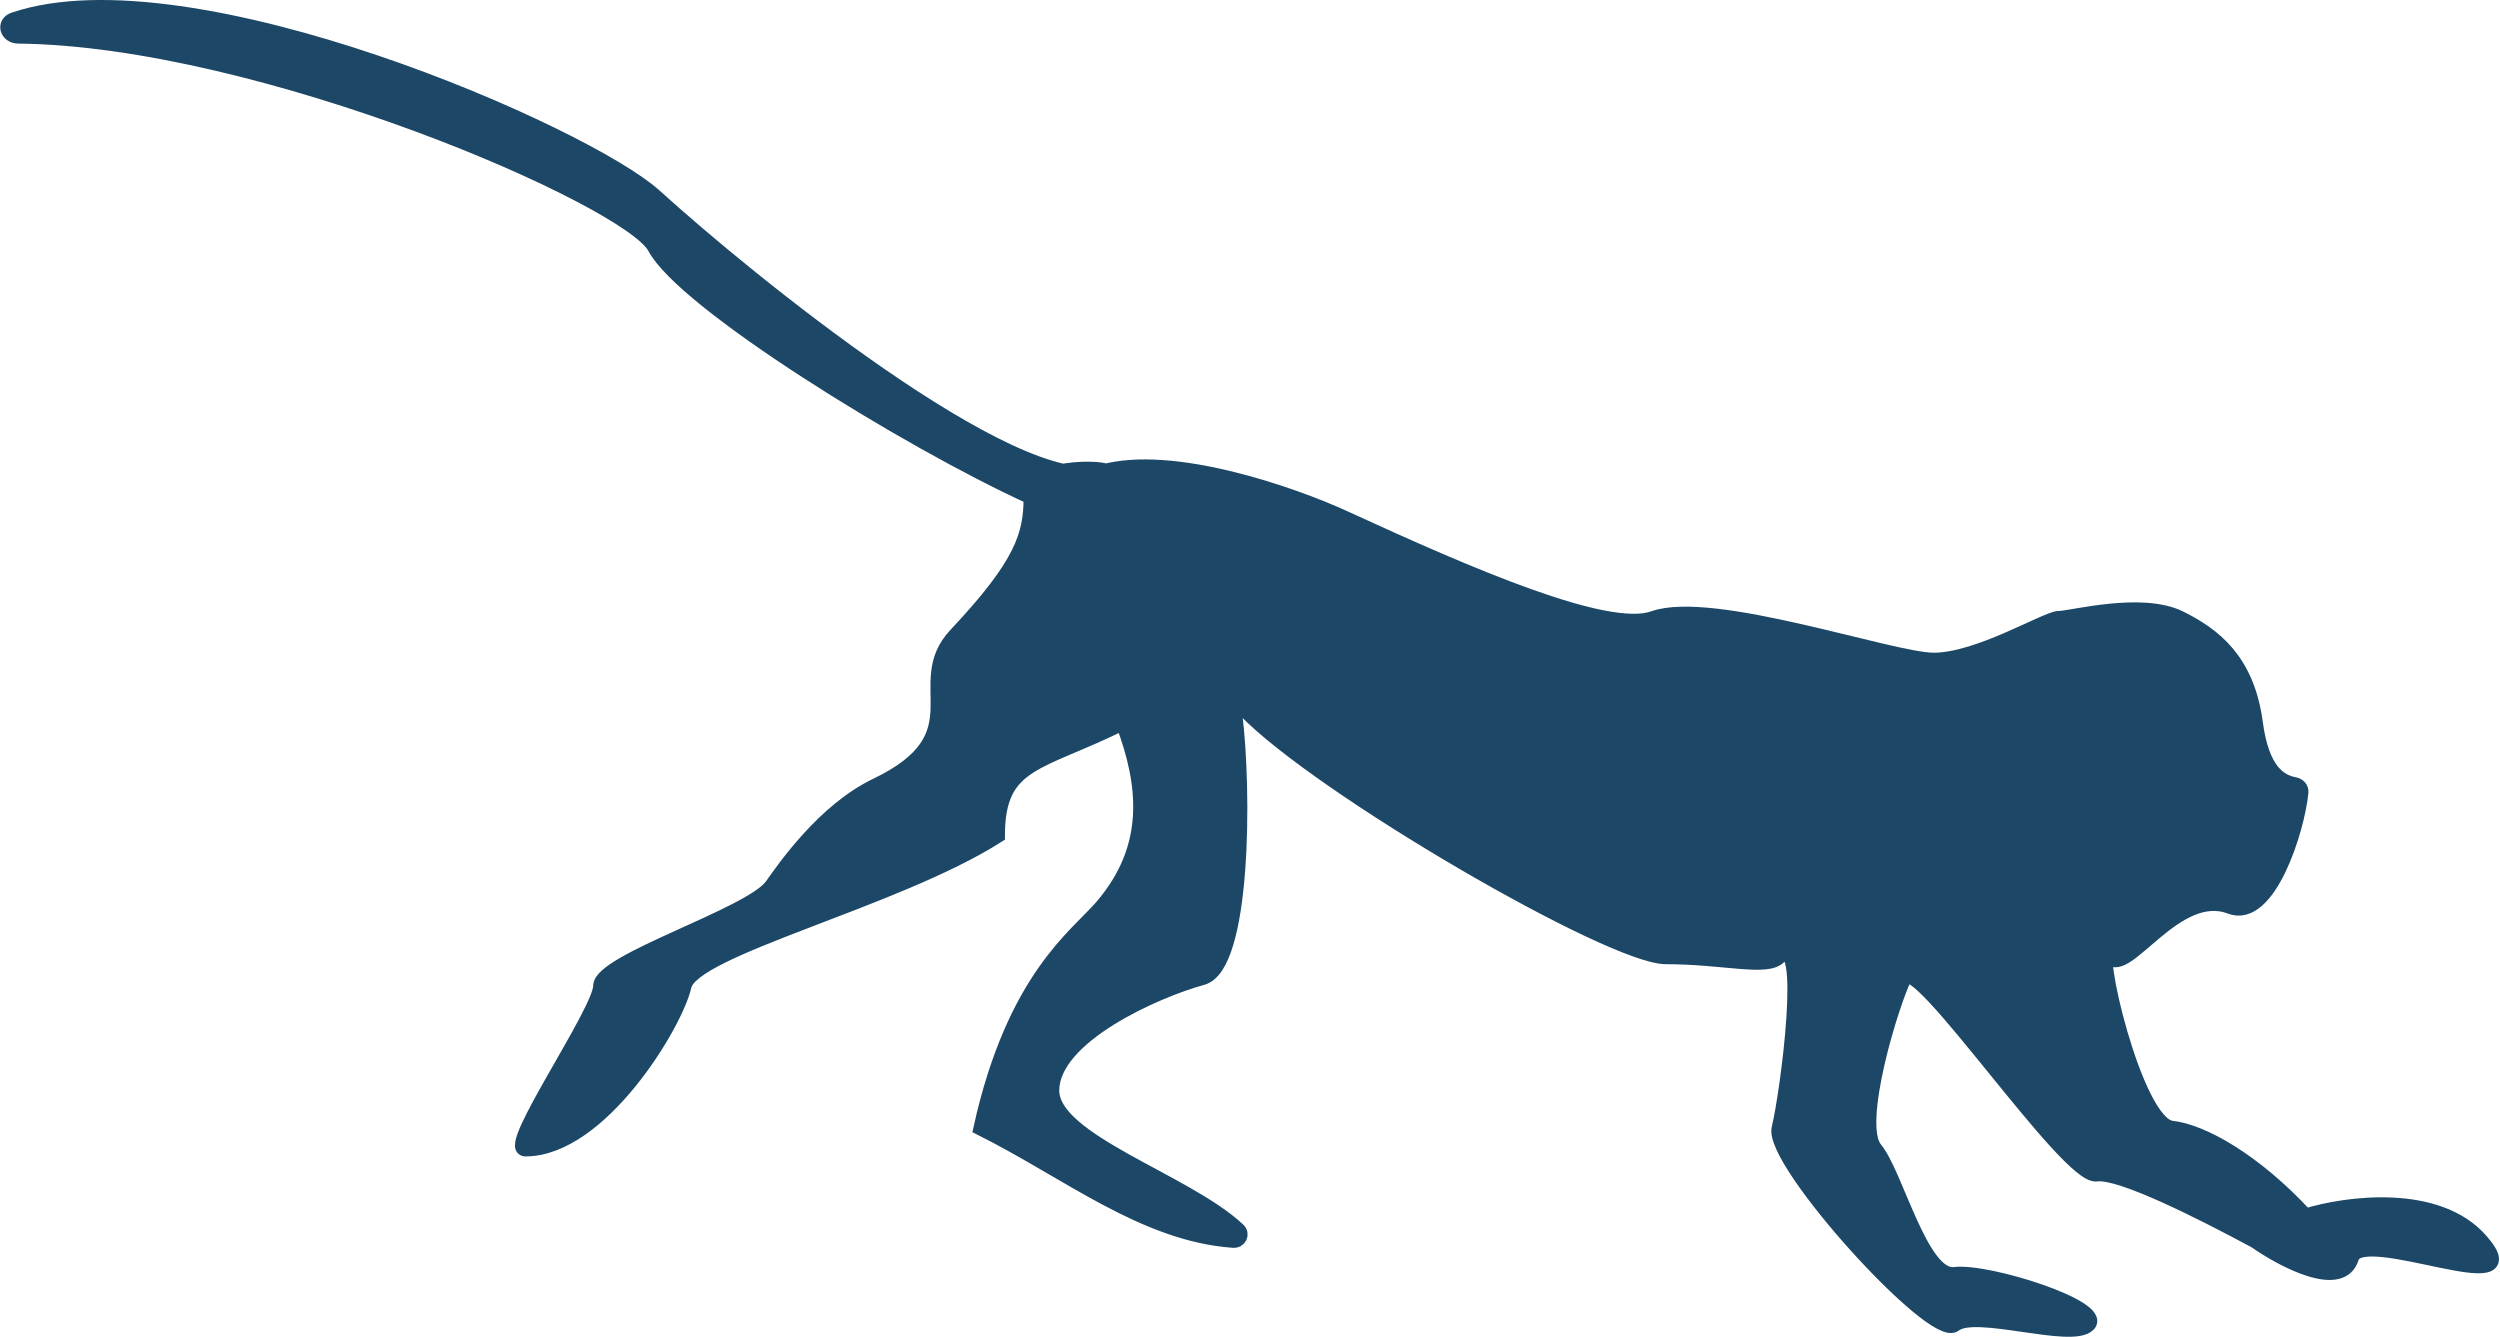 <svg xmlns="http://www.w3.org/2000/svg" width="677" height="362" fill="none" viewBox="0 0 677 362"><path fill="#1C4766" d="M3.795 5.315C51.559 -10.821 158.824 36.308 177.335 53.136C199.23 73.041 257.887 120.955 287.877 127.6C293.341 126.561 299.347 127.167 299.262 127.602C318.382 122.727 350.309 133.956 364.064 140.276C398.015 155.875 435.135 171.964 447.81 167.437C463.653 161.779 512.316 178.754 523.633 178.754C535.874 178.754 554.189 167.437 557.584 167.437C560.979 167.437 579.982 162.226 590.403 167.437C599.457 171.964 608.51 178.754 610.774 195.729C612.541 208.985 617.438 211.723 621.413 212.467C622.43 212.657 623.222 213.497 623.125 214.526C622.175 224.538 614.39 249.527 603.983 245.524C589.271 239.866 575.691 264.763 571.164 259.104C566.638 253.446 577.954 304.372 588.14 305.504C596.288 306.409 610.396 314.18 624.354 329.269C635.294 325.874 660.115 322.479 671.885 336.059C686.597 353.035 639.519 331.533 636.803 340.586C634.086 349.64 618.318 341.341 610.774 336.059C596.062 328.137 574.107 317.047 567.769 317.952C559.847 319.084 519.106 257.973 515.711 264.763C512.316 271.553 502.131 304.372 507.789 311.162C513.448 317.952 520.238 346.245 529.292 345.113C538.345 343.981 570.033 354.166 565.506 358.693C560.979 363.22 534.95 354.166 529.292 358.693C523.633 363.22 479.497 314.557 481.76 305.504C484.024 296.45 490.115 250.75 481.76 259.104C478.365 262.499 466.943 259.104 451.099 259.104C436.385 259.104 357.343 213.23 337.081 192.185C336.304 191.378 334.273 192.315 334.411 193.426C336.996 214.206 336.843 261.693 325.587 264.763C313.138 268.158 284.846 280.607 284.846 295.319C284.846 309.021 321.167 319.778 335.296 333.075C336.504 334.213 335.63 336.032 333.975 335.913C309.741 334.175 289.198 317.299 265.607 305.504C274.66 264.763 291.636 253.446 298.426 245.524C312.126 229.541 310.497 212.705 304.084 195.729C281.45 207.046 270.134 205.915 270.134 226.285C242.445 243.905 187.52 256.841 185.256 267.026C182.993 277.211 162.622 311.162 142.252 311.162C136.593 311.162 162.623 273.816 162.623 267.026C162.623 260.236 203.364 247.787 209.022 239.866C212.311 235.261 223.031 219.561 237.314 212.705C265.607 199.125 246.31 185.252 258.817 171.964C276.924 152.725 279.187 144.803 279.187 134.618C245.236 119.079 185.191 81.85 177.335 67C170.397 53.887 70.716 10.45 4.939 9.808C1.886 9.778 0.903 6.292 3.795 5.315Z"/><path stroke="#1C4766" stroke-width="4" d="M298.426 127.828C274.66 134.618 202.232 75.77 177.335 53.136C158.824 36.308 51.559 -10.821 3.795 5.315C0.903 6.292 1.886 9.778 4.939 9.808C70.716 10.45 170.397 53.887 177.335 67C185.191 81.85 245.236 119.079 279.187 134.618M298.426 127.828C317.438 122.396 350.107 133.863 364.064 140.276C398.015 155.875 435.135 171.964 447.81 167.437C463.653 161.779 512.316 178.754 523.633 178.754C535.874 178.754 554.189 167.437 557.584 167.437C560.979 167.437 579.982 162.226 590.403 167.437C599.457 171.964 608.51 178.754 610.774 195.729C612.541 208.985 617.438 211.723 621.413 212.467C622.43 212.657 623.222 213.497 623.125 214.526C622.175 224.538 614.39 249.527 603.983 245.524C589.271 239.866 575.691 264.763 571.164 259.104C566.638 253.446 577.954 304.372 588.14 305.504C596.288 306.409 610.396 314.18 624.354 329.269C635.294 325.874 660.116 322.479 671.885 336.059C686.597 353.035 639.519 331.533 636.803 340.586C634.086 349.64 618.318 341.341 610.774 336.059C596.062 328.137 574.107 317.047 567.769 317.952C559.847 319.084 519.106 257.973 515.711 264.763C512.316 271.553 502.131 304.372 507.789 311.162C513.448 317.952 520.238 346.245 529.292 345.113C538.345 343.981 570.033 354.166 565.506 358.693C560.979 363.22 534.95 354.166 529.292 358.693C523.633 363.22 479.497 314.557 481.76 305.504C484.024 296.45 490.115 250.75 481.76 259.104C478.365 262.499 466.943 259.104 451.099 259.104C436.385 259.104 357.343 213.23 337.081 192.185C336.304 191.378 334.273 192.315 334.411 193.426C336.996 214.206 336.843 261.693 325.587 264.763C313.138 268.158 284.846 280.607 284.846 295.319C284.846 309.021 321.167 319.778 335.296 333.075C336.504 334.213 335.63 336.032 333.975 335.913C309.741 334.175 289.198 317.299 265.607 305.504C274.66 264.763 291.636 253.446 298.426 245.524C312.126 229.541 310.497 212.705 304.084 195.729C281.45 207.046 270.134 205.915 270.134 226.285C242.445 243.905 187.52 256.841 185.256 267.026C182.993 277.211 162.623 311.162 142.252 311.162C136.593 311.162 162.623 273.816 162.623 267.026C162.623 260.236 203.364 247.787 209.022 239.866C212.311 235.261 223.031 219.561 237.314 212.705C265.607 199.125 246.31 185.252 258.817 171.964C276.924 152.725 279.187 144.803 279.187 134.618M298.426 127.828C304.084 127.232 279.187 124.433 279.187 134.618"/></svg>